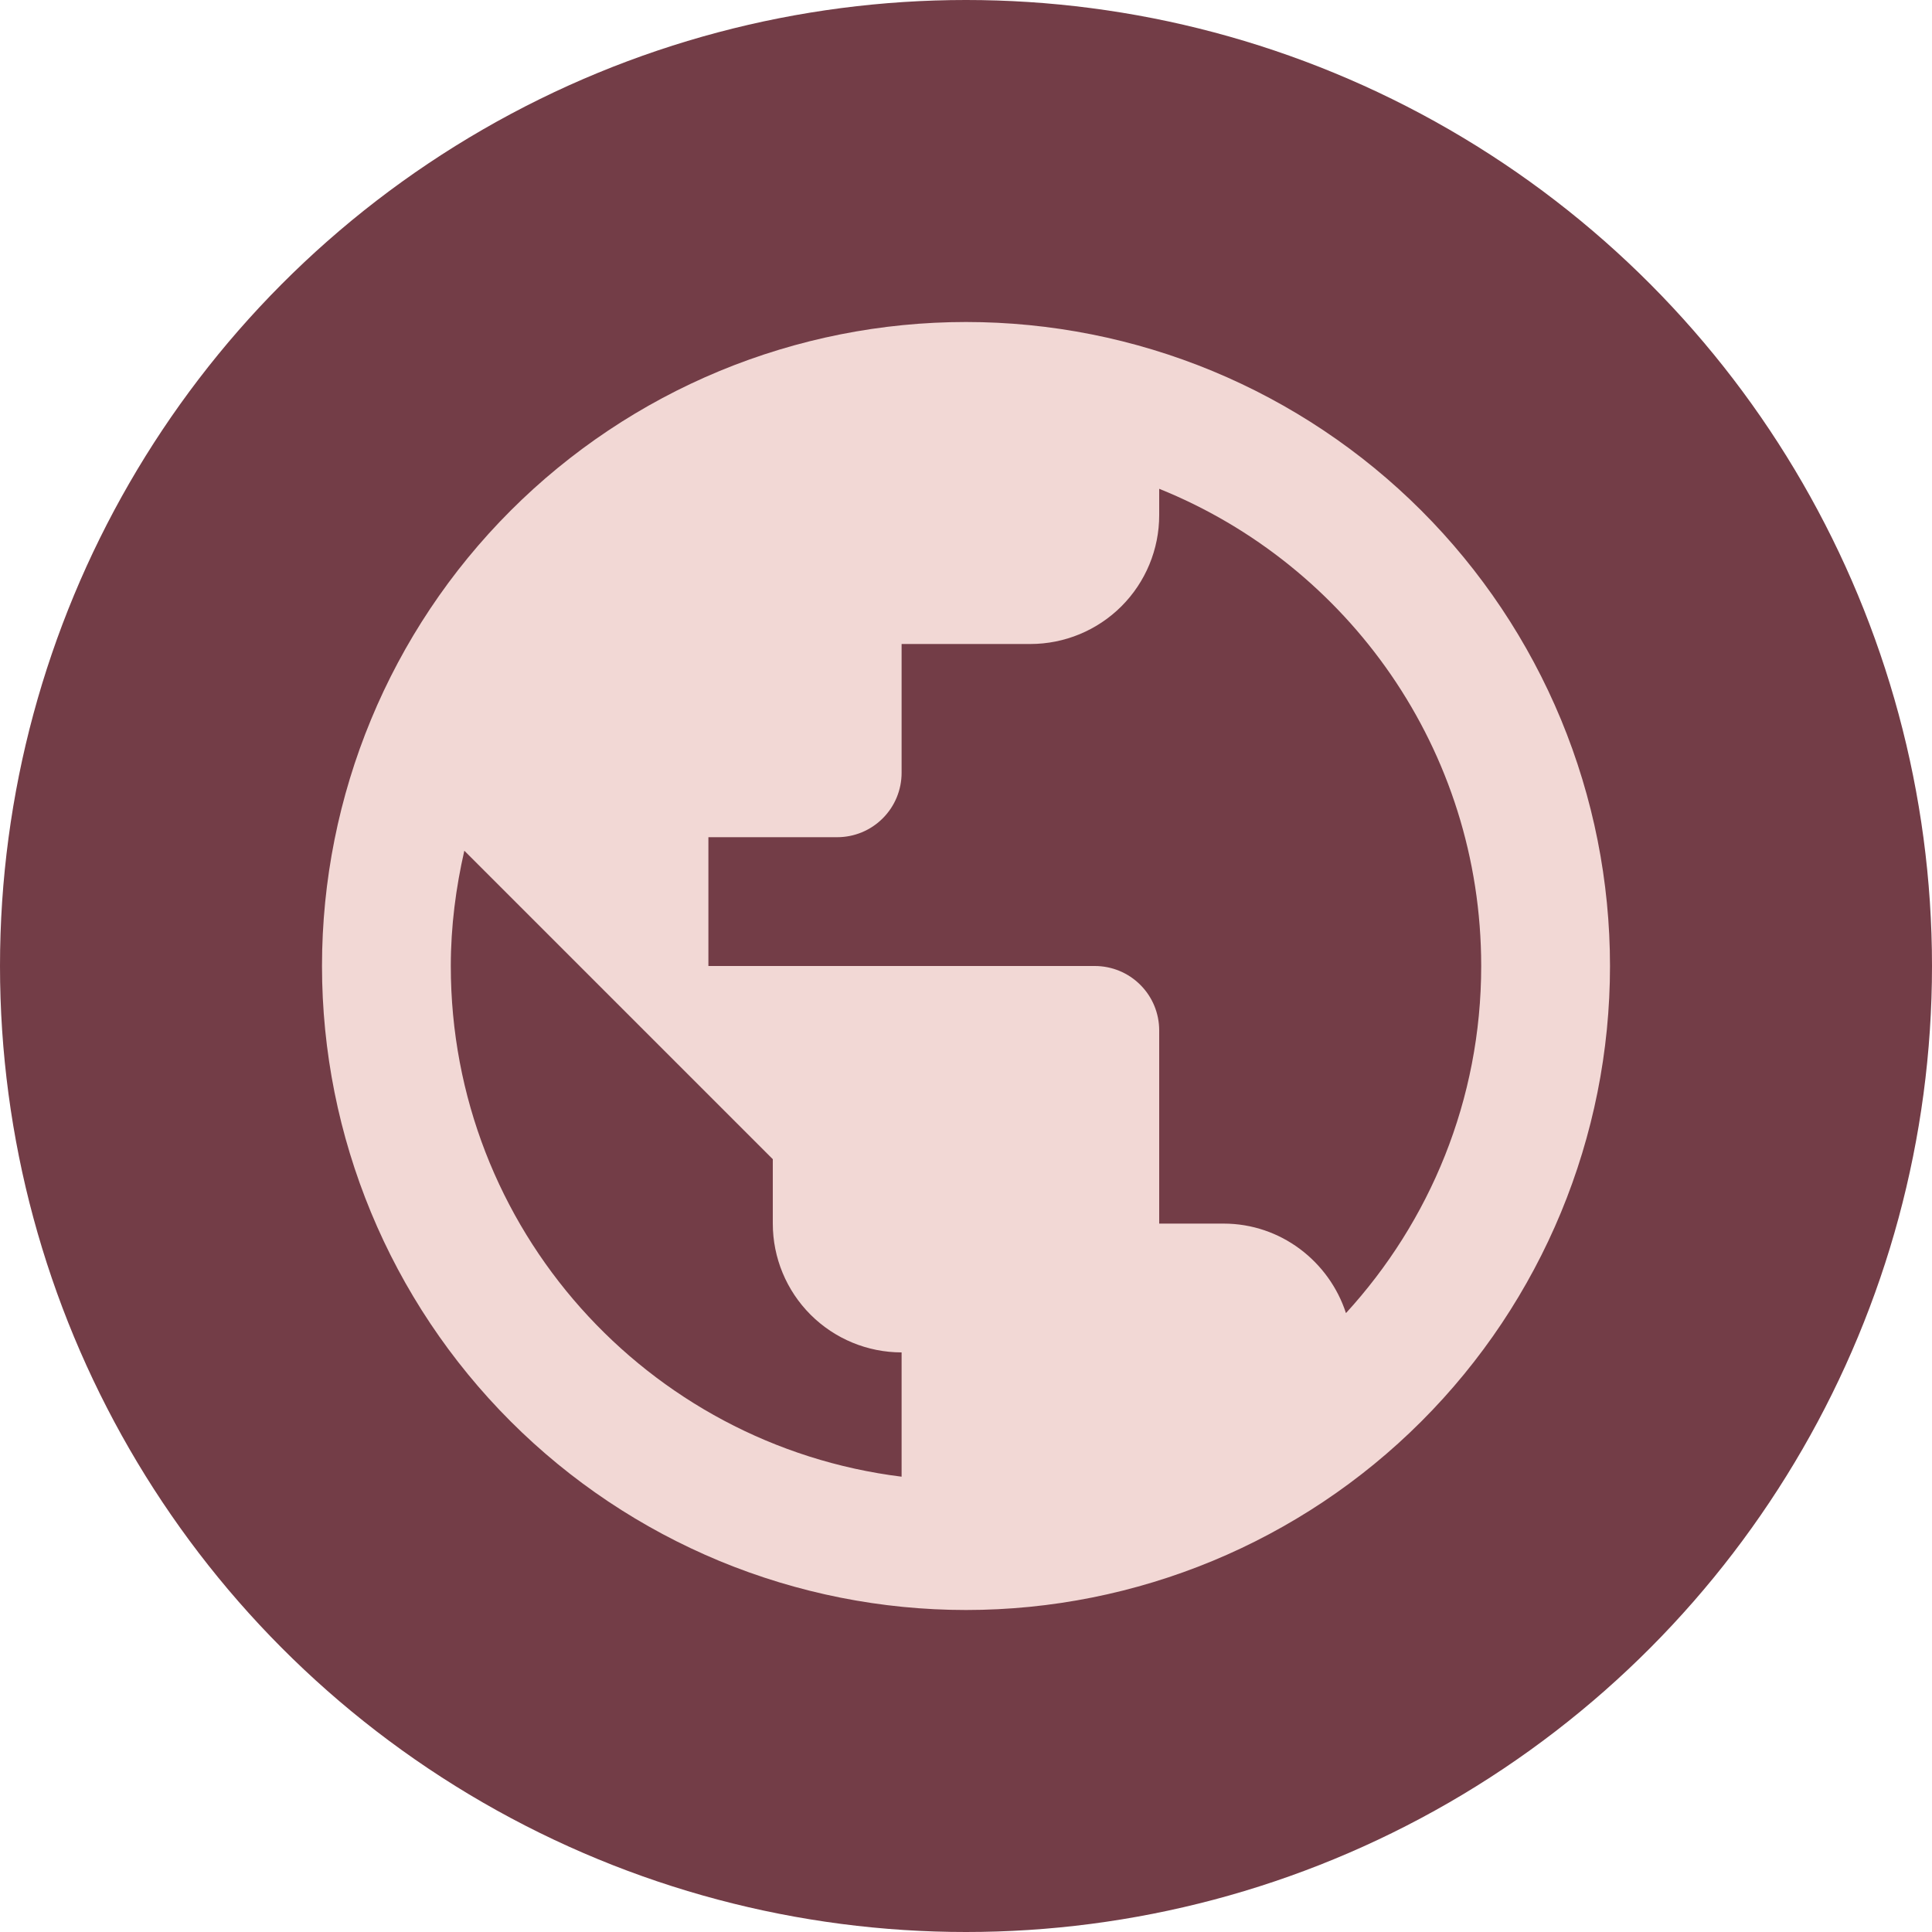 <svg width="30" height="30" viewBox="0 0 30 30" fill="none" xmlns="http://www.w3.org/2000/svg">
<circle cx="15" cy="15" r="15" fill="#733D47"/>
<path d="M20.9 20.39C20.64 19.59 19.89 19 19 19H18V16C18 15.735 17.895 15.48 17.707 15.293C17.52 15.105 17.265 15 17 15H11V13H13C13.265 13 13.52 12.895 13.707 12.707C13.895 12.52 14 12.265 14 12V10H16C16.53 10 17.039 9.789 17.414 9.414C17.789 9.039 18 8.53 18 8V7.59C20.93 8.77 23 11.64 23 15C23 17.08 22.2 18.97 20.9 20.39ZM14 22.93C10.05 22.44 7 19.08 7 15C7 14.38 7.08 13.78 7.21 13.21L12 18V19C12 19.53 12.211 20.039 12.586 20.414C12.961 20.789 13.47 21 14 21V22.93ZM15 5C13.687 5 12.386 5.259 11.173 5.761C9.96 6.264 8.858 7 7.929 7.929C6.054 9.804 5 12.348 5 15C5 17.652 6.054 20.196 7.929 22.071C8.858 23 9.96 23.736 11.173 24.239C12.386 24.741 13.687 25 15 25C17.652 25 20.196 23.946 22.071 22.071C23.946 20.196 25 17.652 25 15C25 13.687 24.741 12.386 24.239 11.173C23.736 9.96 23 8.858 22.071 7.929C21.142 7 20.04 6.264 18.827 5.761C17.614 5.259 16.313 5 15 5Z" fill="#F2D8D5"/>
</svg>

